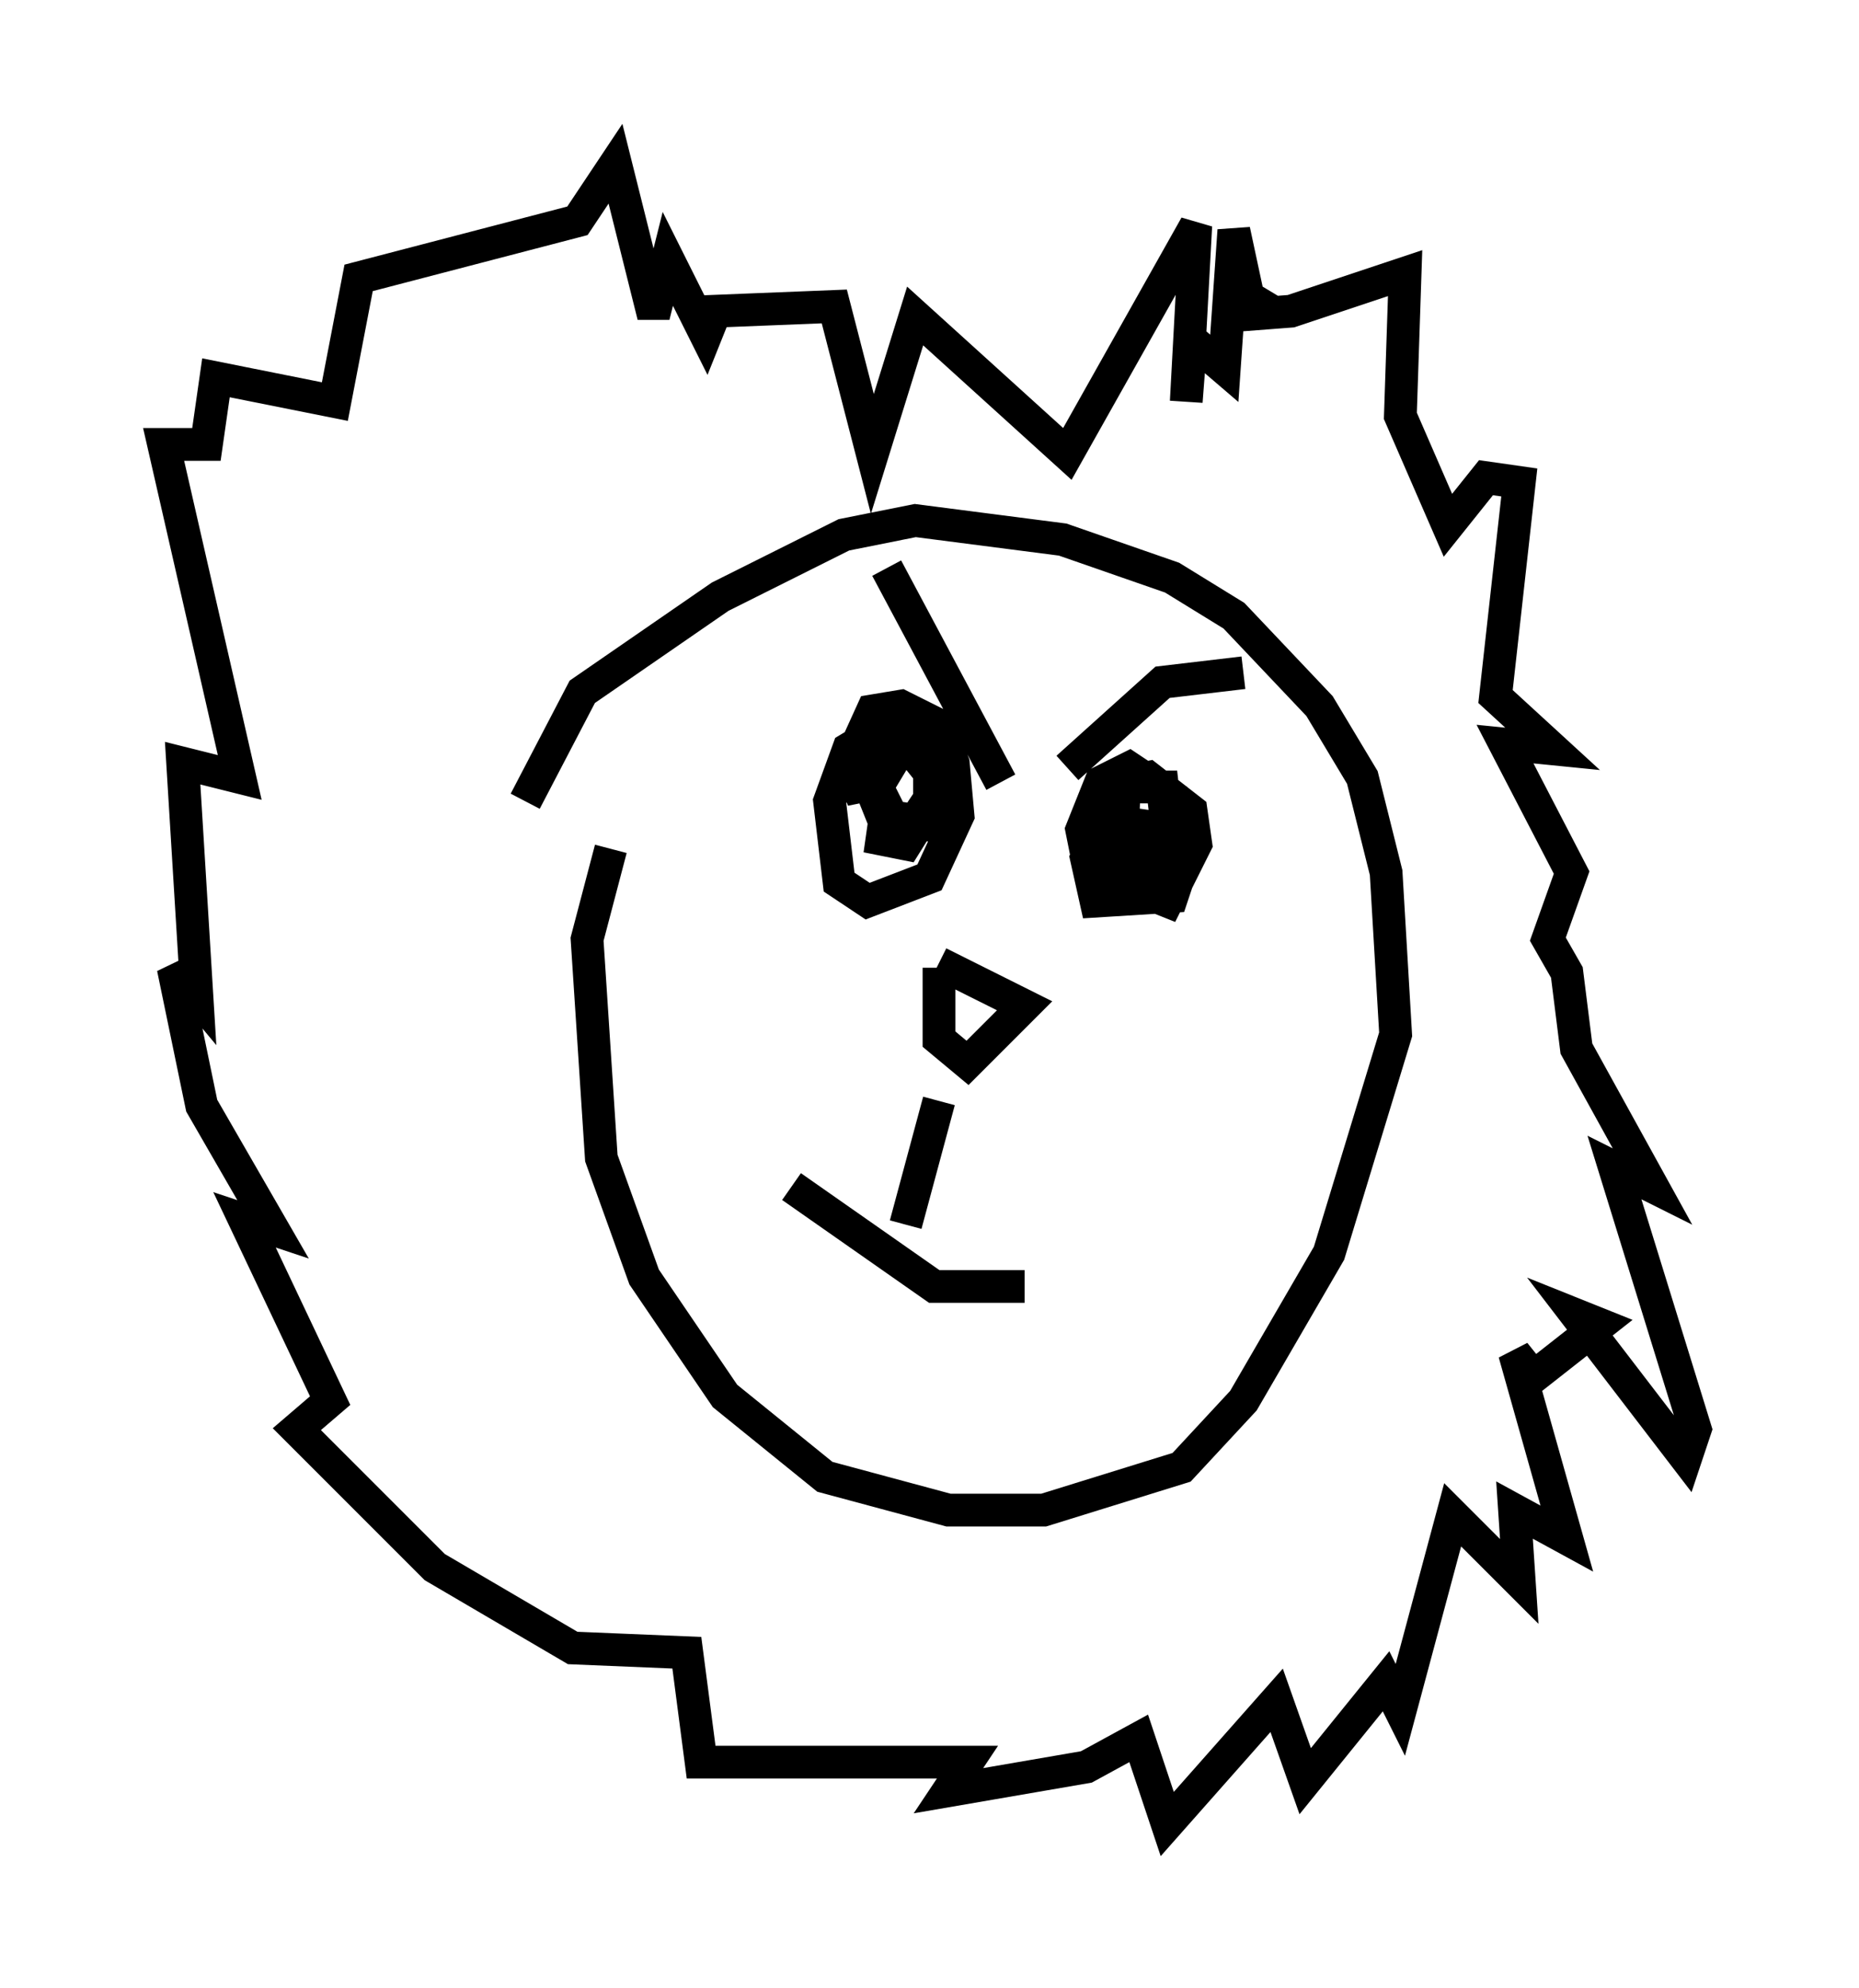 <?xml version="1.0" encoding="utf-8" ?>
<svg baseProfile="full" height="60.693" version="1.1" width="56.771" xmlns="http://www.w3.org/2000/svg" xmlns:ev="http://www.w3.org/2001/xml-events" xmlns:xlink="http://www.w3.org/1999/xlink"><defs /><rect fill="white" height="60.693" width="56.771" x="0" y="0" /><path d="M17.201, 26.933 m-1.162, -2.469 l1.743, -3.341 4.212, -2.905 l3.777, -1.888 2.179, -0.436 l4.503, 0.581 3.341, 1.162 l1.888, 1.162 2.615, 2.76 l1.307, 2.179 0.726, 2.905 l0.291, 4.939 -2.034, 6.682 l-2.615, 4.503 -1.888, 2.034 l-4.212, 1.307 -2.905, 0.0 l-3.777, -1.017 -3.05, -2.469 l-2.469, -3.631 -1.307, -3.631 l-0.436, -6.682 0.726, -2.76 m8.279, -2.034 l-0.726, 0.145 -0.291, -0.726 l0.726, -1.598 0.872, -0.145 l1.162, 0.581 0.436, 1.162 l0.145, 1.598 -0.872, 1.888 l-1.888, 0.726 -0.872, -0.581 l-0.291, -2.469 0.581, -1.598 l1.453, -0.872 0.726, 0.291 l0.581, 0.726 -0.145, 2.179 l-1.162, 0.0 -0.581, -1.162 l0.872, -1.453 0.872, -0.291 l0.0, 1.888 -0.581, 0.872 l-1.017, -0.145 -0.291, -0.726 l0.291, -0.872 0.872, -0.436 l0.581, 0.726 0.0, 1.017 l-0.726, 1.162 -0.726, -0.145 l0.145, -1.017 m7.408, 2.76 l-1.162, -0.581 -0.291, -1.453 l0.581, -1.453 0.872, -0.436 l1.307, 0.872 0.291, 2.179 l-0.291, 0.872 -2.324, 0.145 l-0.291, -1.307 1.162, -2.324 l0.726, -0.145 1.307, 1.017 l0.145, 1.017 -0.872, 1.743 l-1.453, -0.581 0.145, -2.905 l1.162, 0.0 0.291, 2.615 l-0.436, 0.726 -1.453, -0.581 l0.872, -1.598 1.017, 0.145 l-0.726, 1.307 -1.598, 0.436 m-4.793, 2.324 l2.615, 1.307 -1.743, 1.743 l-0.872, -0.726 0.0, -2.179 m0.0, 4.067 l-1.017, 3.777 m-3.486, -1.162 l4.358, 3.05 2.76, 0.0 m-4.212, -21.933 l3.486, 6.536 m2.034, -0.436 l2.905, -2.615 2.469, -0.291 m-0.436, -10.894 l1.888, -0.145 3.486, -1.162 l-0.145, 4.358 1.453, 3.341 l1.162, -1.453 1.017, 0.145 l-0.726, 6.536 1.743, 1.598 l-1.453, -0.145 2.034, 3.922 l-0.726, 2.034 0.581, 1.017 l0.291, 2.324 2.324, 4.212 l-1.162, -0.581 2.469, 7.989 l-0.291, 0.872 -3.341, -4.358 l0.726, 0.291 -2.034, 1.598 l-0.581, -0.726 1.598, 5.665 l-1.598, -0.872 0.145, 2.179 l-2.034, -2.034 -1.598, 5.955 l-0.436, -0.872 -2.469, 3.05 l-0.872, -2.469 -3.341, 3.777 l-0.872, -2.615 -1.598, 0.872 l-4.212, 0.726 0.581, -0.872 l-8.134, 0.0 -0.436, -3.341 l-3.486, -0.145 -4.212, -2.469 l-4.212, -4.212 1.017, -0.872 l-2.615, -5.52 0.872, 0.291 l-2.179, -3.777 -0.872, -4.212 l0.726, 0.872 -0.436, -7.117 l1.743, 0.436 -2.324, -10.168 l1.307, 0.0 0.291, -2.034 l3.631, 0.726 0.726, -3.777 l6.682, -1.743 1.162, -1.743 l1.162, 4.648 0.436, -1.743 l1.162, 2.324 0.291, -0.726 l3.631, -0.145 1.162, 4.503 l1.307, -4.212 4.648, 4.212 l3.922, -6.972 -0.291, 5.374 l0.145, -1.888 1.017, 0.872 l0.291, -4.212 0.436, 2.034 l0.726, 0.436 " fill="none" stroke="black" stroke-width="1" /></svg>